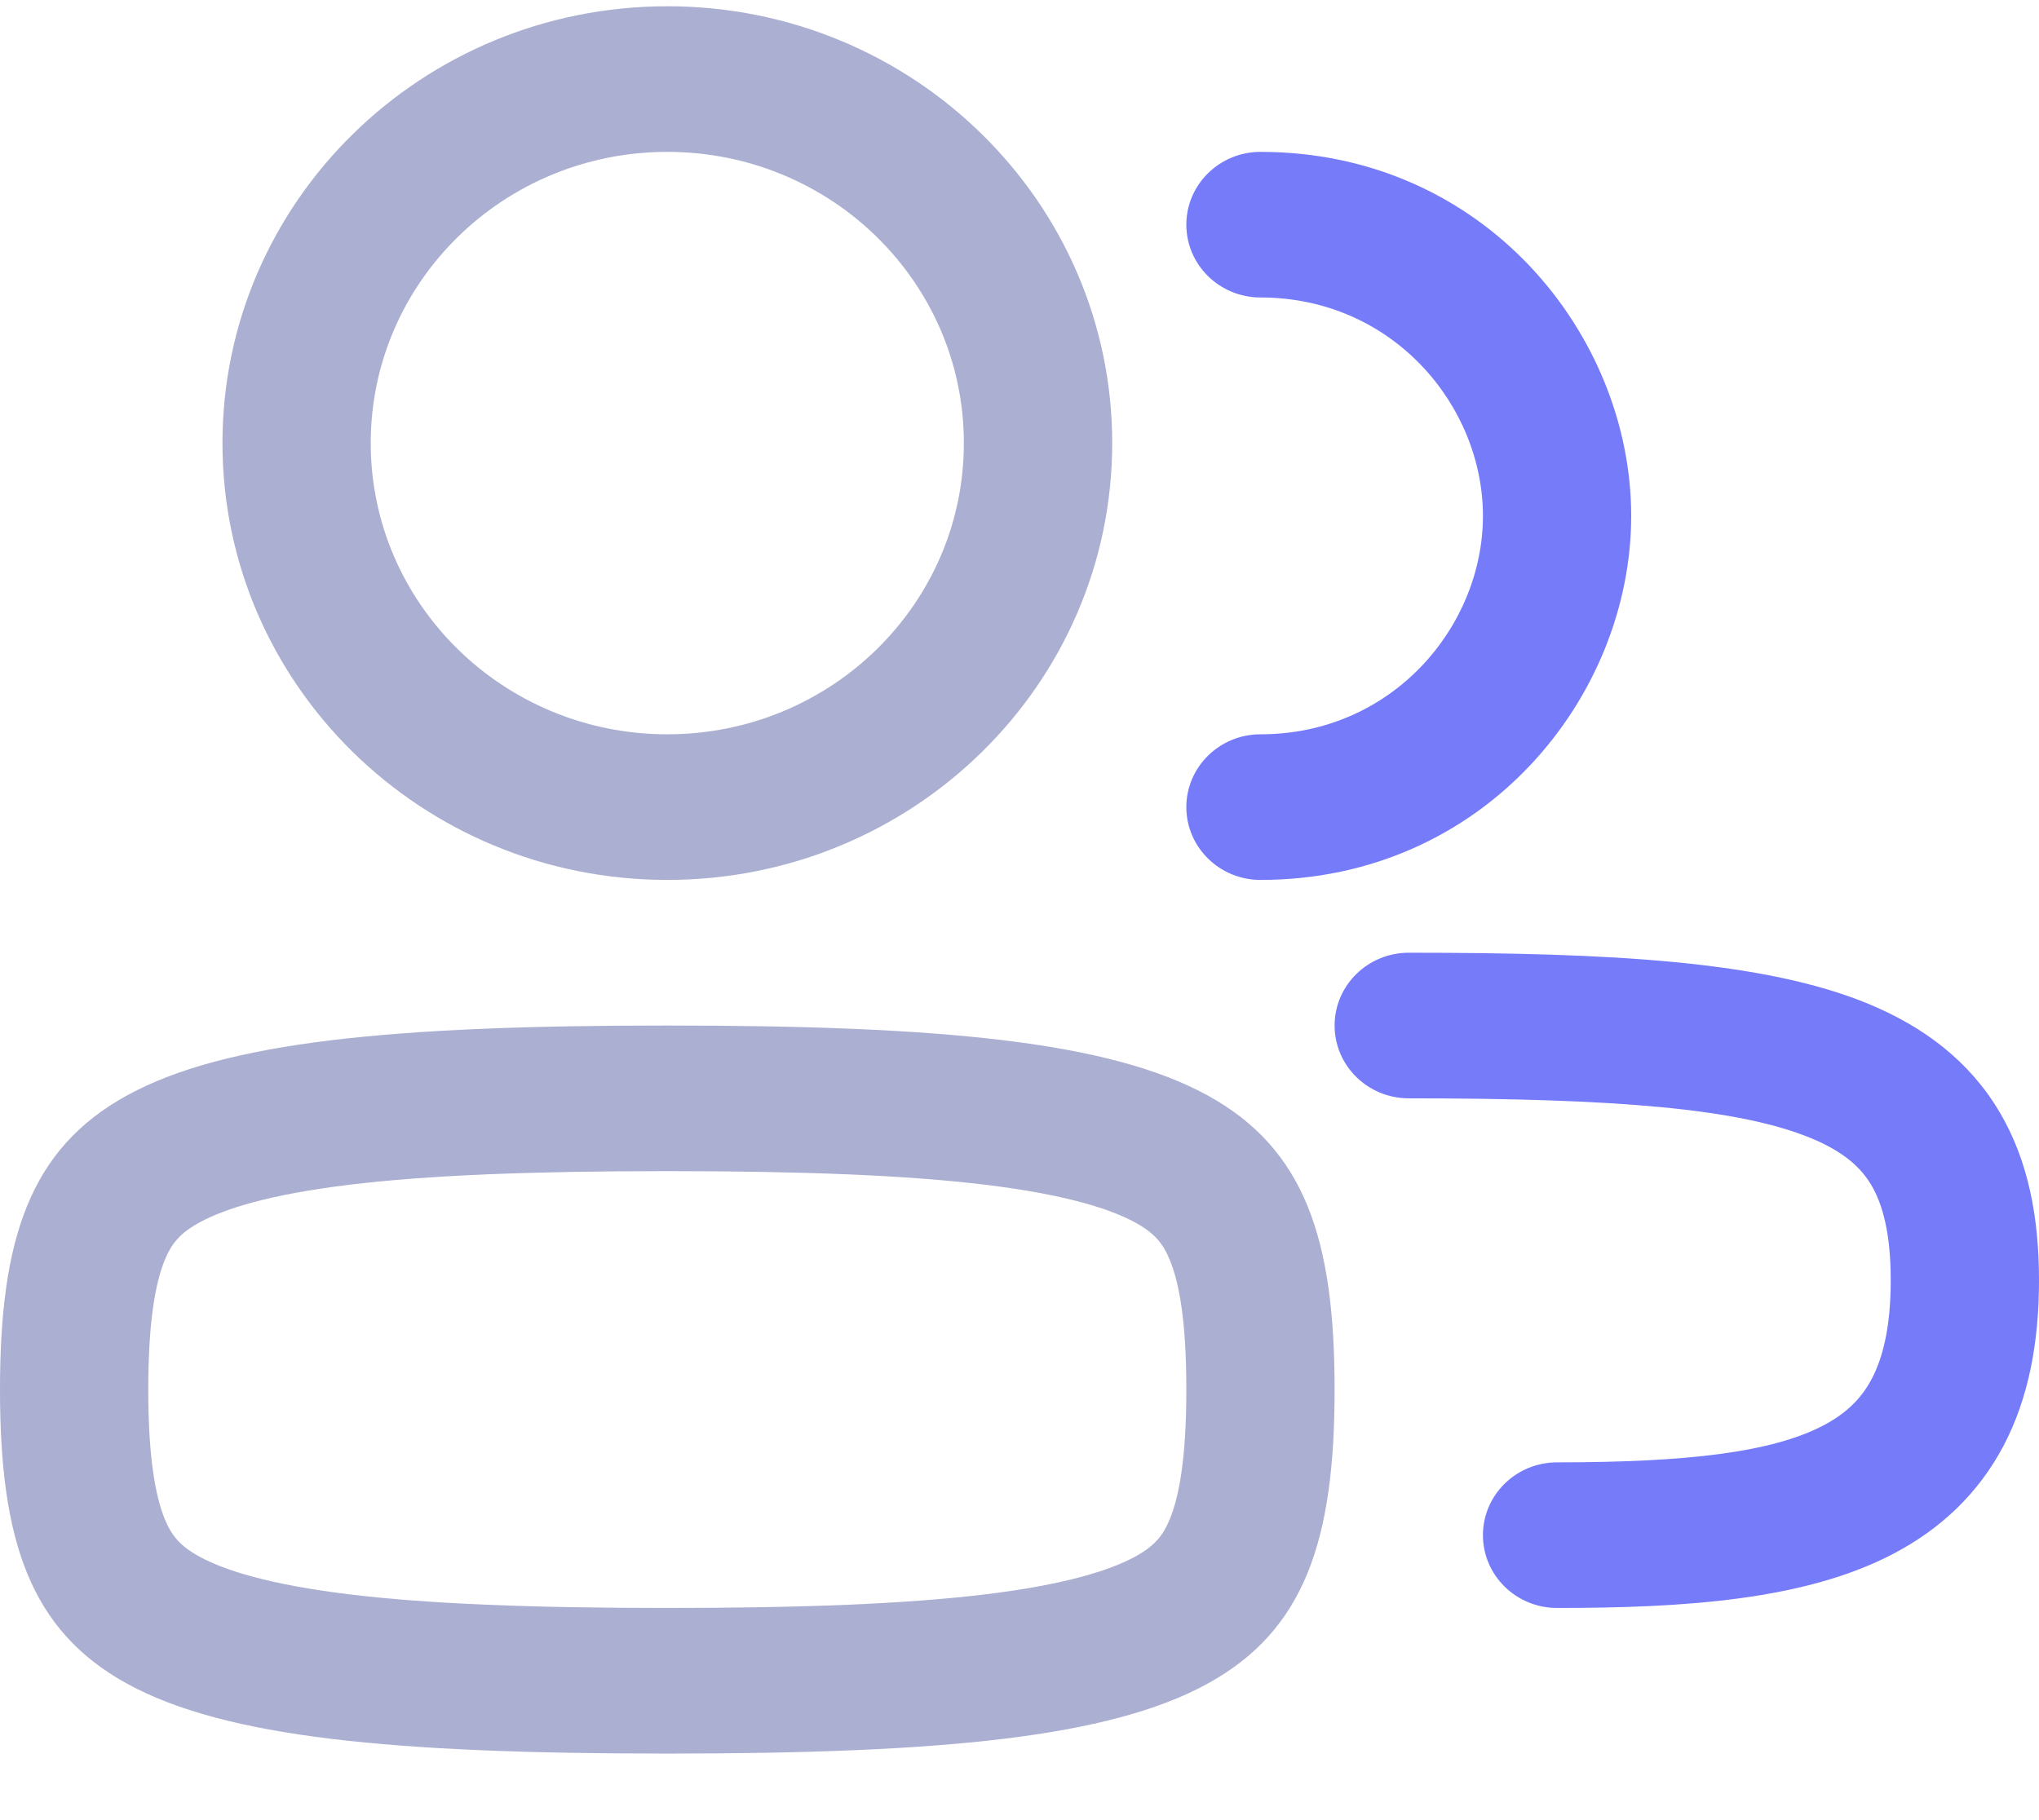 <svg width="28" height="25" viewBox="0 0 28 25" fill="none" xmlns="http://www.w3.org/2000/svg">
<path fill-rule="evenodd" clip-rule="evenodd" d="M3.055 6.086C3.055 9.4 5.79 12.086 9.164 12.086C12.538 12.086 15.273 9.4 15.273 6.086C15.273 2.772 12.538 0.086 9.164 0.086C5.79 0.086 3.055 2.772 3.055 6.086ZM5.091 6.086C5.091 8.295 6.914 10.086 9.164 10.086C11.413 10.086 13.236 8.295 13.236 6.086C13.236 3.877 11.413 2.086 9.164 2.086C6.914 2.086 5.091 3.877 5.091 6.086Z" fill="#ABAFD1"/>
<path fill-rule="evenodd" clip-rule="evenodd" d="M0 19.086C0 23.203 1.617 24.086 9.164 24.086C16.71 24.086 18.327 23.203 18.327 19.086C18.327 14.968 16.71 14.086 9.164 14.086C1.617 14.086 0 14.968 0 19.086ZM2.036 19.086C2.036 20.023 2.135 20.55 2.261 20.861C2.355 21.092 2.472 21.235 2.741 21.382C3.083 21.568 3.694 21.765 4.798 21.899C5.885 22.031 7.302 22.086 9.164 22.086C11.025 22.086 12.442 22.031 13.53 21.899C14.633 21.765 15.244 21.568 15.586 21.382C15.855 21.235 15.972 21.092 16.066 20.861C16.193 20.55 16.291 20.023 16.291 19.086C16.291 18.148 16.193 17.621 16.066 17.311C15.972 17.08 15.855 16.937 15.586 16.79C15.244 16.604 14.633 16.407 13.53 16.273C12.442 16.141 11.025 16.086 9.164 16.086C7.302 16.086 5.885 16.141 4.798 16.273C3.694 16.407 3.083 16.604 2.741 16.79C2.472 16.937 2.355 17.08 2.261 17.311C2.135 17.621 2.036 18.148 2.036 19.086Z" fill="#ABAFD1"/>
<path d="M17.309 2.086C20.38 2.086 22.4 4.6 22.4 7.086C22.4 9.572 20.38 12.086 17.309 12.086C16.747 12.086 16.291 11.638 16.291 11.086C16.291 10.534 16.747 10.086 17.309 10.086C19.125 10.086 20.364 8.6 20.364 7.086C20.364 5.572 19.125 4.086 17.309 4.086C16.747 4.086 16.291 3.638 16.291 3.086C16.291 2.534 16.747 2.086 17.309 2.086Z" fill="#767BFA"/>
<path d="M19.346 13.086C18.783 13.086 18.327 13.534 18.327 14.086C18.327 14.638 18.783 15.086 19.346 15.086C22.186 15.086 23.882 15.225 24.869 15.633C25.315 15.817 25.552 16.033 25.697 16.277C25.852 16.539 25.964 16.938 25.964 17.586C25.964 18.23 25.854 18.654 25.703 18.939C25.561 19.21 25.353 19.414 25.039 19.579C24.336 19.947 23.18 20.086 21.382 20.086C20.82 20.086 20.364 20.534 20.364 21.086C20.364 21.638 20.82 22.086 21.382 22.086C23.148 22.086 24.791 21.975 25.997 21.343C26.638 21.008 27.162 20.524 27.513 19.858C27.856 19.206 28 18.442 28 17.586C28 16.734 27.857 15.945 27.456 15.27C27.044 14.576 26.422 14.105 25.659 13.789C24.228 13.197 22.105 13.086 19.346 13.086Z" fill="#767BFA"/>
</svg>
